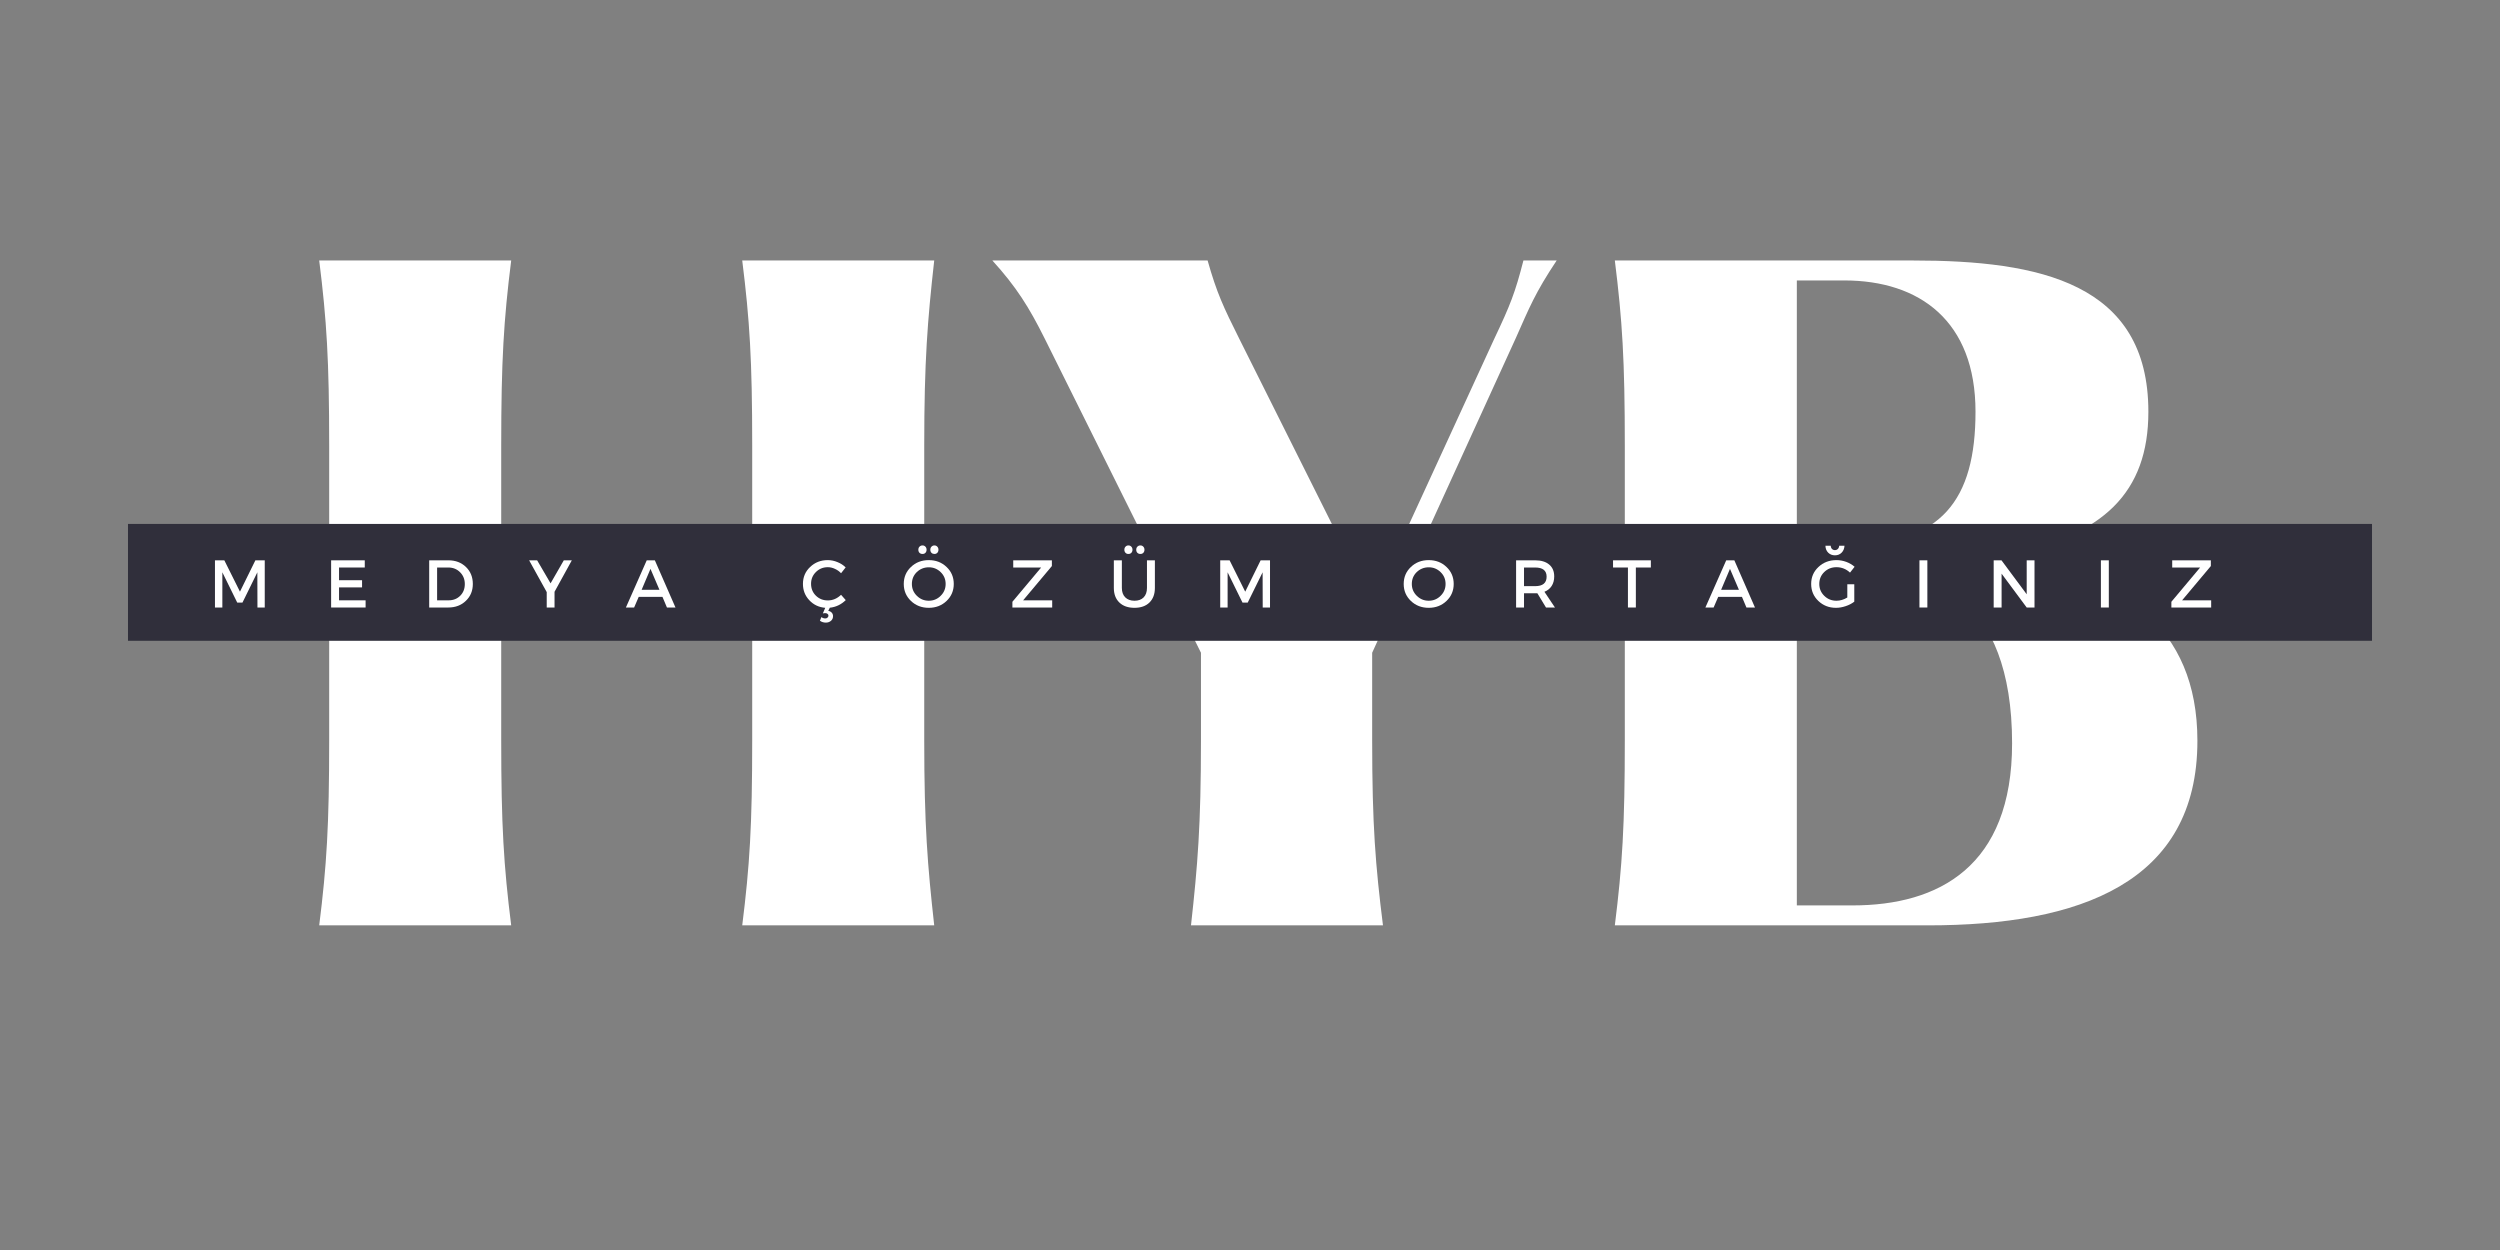 <svg xmlns="http://www.w3.org/2000/svg" xmlns:xlink="http://www.w3.org/1999/xlink" width="500" zoomAndPan="magnify" viewBox="0 0 375 187.5" height="250" preserveAspectRatio="xMidYMid meet" version="1.0"><rect x="0" y="0" width="375" height="187.5" fill="#808080" stroke="none"/><defs><g/><clipPath id="6cea1d9929"><path d="M 19.199 78.594 L 355.801 78.594 L 355.801 96.168 L 19.199 96.168 Z M 19.199 78.594 " clip-rule="nonzero"/></clipPath></defs><g fill="#ffffff" fill-opacity="1"><g transform="translate(39.155, 138.804)"><g><path d="M 99.48 -71.93 C 99.48 -84.77 99.98 -90.754 100.977 -99.73 L 72.18 -99.73 C 73.301 -90.754 73.676 -84.77 73.676 -71.93 L 73.676 -51.359 L 36.027 -51.359 L 36.027 -71.93 C 36.027 -84.77 36.402 -90.754 37.523 -99.73 L 8.727 -99.73 C 9.848 -90.754 10.223 -84.77 10.223 -71.93 L 10.223 -27.801 C 10.223 -14.961 9.848 -8.977 8.727 0 L 37.523 0 C 36.402 -8.977 36.027 -14.961 36.027 -27.801 L 36.027 -48.367 L 73.676 -48.367 L 73.676 -27.801 C 73.676 -14.961 73.301 -8.977 72.18 0 L 100.977 0 C 99.98 -8.977 99.48 -14.961 99.48 -27.801 Z M 99.48 -71.93 "/></g></g></g><g fill="#ffffff" fill-opacity="1"><g transform="translate(142.622, 138.804)"><g><path d="M 84.77 -88.137 C 86.766 -92.625 87.637 -94.867 90.879 -99.73 L 85.891 -99.73 C 84.645 -94.867 83.898 -93 81.531 -88.012 L 63.203 -48.121 L 43.258 -88.012 C 40.891 -92.75 39.891 -94.867 38.52 -99.73 L 6.234 -99.73 C 9.848 -95.742 11.719 -92.75 14.086 -88.012 L 37.523 -40.891 L 37.523 -27.801 C 37.523 -14.961 37.023 -8.977 36.027 0 L 64.824 0 C 63.703 -8.977 63.203 -14.961 63.203 -27.801 L 63.203 -40.891 Z M 84.77 -88.137 "/></g></g></g><g fill="#ffffff" fill-opacity="1"><g transform="translate(233.498, 138.804)"><g><path d="M 67.316 -55.598 C 82.027 -58.344 88.758 -64.949 88.758 -77.043 C 88.758 -96.363 72.43 -99.73 53.48 -99.73 L 8.727 -99.73 C 9.848 -90.754 10.223 -84.77 10.223 -71.93 L 10.223 -27.801 C 10.223 -14.961 9.848 -8.977 8.727 0 L 55.723 0 C 78.414 0 96.113 -6.359 96.113 -27.676 C 96.113 -44.879 84.645 -52.609 67.316 -55.598 Z M 36.027 -96.738 L 43.133 -96.738 C 54.477 -96.738 62.828 -90.629 62.828 -77.043 C 62.828 -63.828 57.719 -57.094 43.758 -57.094 L 36.027 -57.094 Z M 44.379 -2.992 L 36.027 -2.992 L 36.027 -54.105 L 45.004 -54.105 C 55.848 -54.105 68.316 -49.492 68.316 -27.301 C 68.316 -8.852 57.344 -2.992 44.379 -2.992 Z M 44.379 -2.992 "/></g></g></g><g clip-path="url(#6cea1d9929)"><path fill="#302f3b" d="M 19.199 78.594 L 355.801 78.594 L 355.801 96.125 L 19.199 96.125 Z M 19.199 78.594 " fill-opacity="1" fill-rule="nonzero"/></g><g fill="#ffffff" fill-opacity="1"><g transform="translate(31.306, 91.126)"><g><path d="M 8.406 0 L 7.312 0 L 7.297 -5.281 L 5.062 -0.734 L 4.281 -0.734 L 2.047 -5.281 L 2.047 0 L 0.938 0 L 0.938 -7.078 L 2.344 -7.078 L 4.688 -2.375 L 7 -7.078 L 8.406 -7.078 Z M 8.406 0 "/></g></g></g><g fill="#ffffff" fill-opacity="1"><g transform="translate(48.731, 91.126)"><g><path d="M 5.984 -6 L 2.125 -6 L 2.125 -4.094 L 5.578 -4.094 L 5.578 -3.016 L 2.125 -3.016 L 2.125 -1.078 L 6.109 -1.078 L 6.109 0 L 0.938 0 L 0.938 -7.078 L 5.984 -7.078 Z M 5.984 -6 "/></g></g></g><g fill="#ffffff" fill-opacity="1"><g transform="translate(63.441, 91.126)"><g><path d="M 0.938 -7.078 L 3.828 -7.078 C 4.891 -7.078 5.766 -6.742 6.453 -6.078 C 7.141 -5.41 7.484 -4.562 7.484 -3.531 C 7.484 -2.508 7.133 -1.664 6.438 -1 C 5.75 -0.332 4.867 0 3.797 0 L 0.938 0 Z M 2.125 -6 L 2.125 -1.078 L 3.859 -1.078 C 4.555 -1.078 5.133 -1.305 5.594 -1.766 C 6.051 -2.223 6.281 -2.805 6.281 -3.516 C 6.281 -4.234 6.039 -4.828 5.562 -5.297 C 5.094 -5.766 4.508 -6 3.812 -6 Z M 2.125 -6 "/></g></g></g><g fill="#ffffff" fill-opacity="1"><g transform="translate(79.352, 91.126)"><g><path d="M 3.828 -2.359 L 3.828 0 L 2.656 0 L 2.656 -2.312 L 0.016 -7.078 L 1.219 -7.078 L 3.234 -3.625 L 5.219 -7.078 L 6.422 -7.078 Z M 3.828 -2.359 "/></g></g></g><g fill="#ffffff" fill-opacity="1"><g transform="translate(93.869, 91.126)"><g><path d="M 5.5 -1.594 L 1.938 -1.594 L 1.25 0 L 0.016 0 L 3.141 -7.078 L 4.359 -7.078 L 7.453 0 L 6.172 0 Z M 5.047 -2.656 L 3.703 -5.797 L 2.375 -2.656 Z M 5.047 -2.656 "/></g></g></g><g fill="#ffffff" fill-opacity="1"><g transform="translate(109.407, 91.126)"><g/></g></g><g fill="#ffffff" fill-opacity="1"><g transform="translate(120.097, 91.126)"><g><path d="M 4.375 0.031 L 4.141 0.5 C 4.359 0.539 4.531 0.629 4.656 0.766 C 4.789 0.91 4.859 1.086 4.859 1.297 C 4.859 1.586 4.754 1.82 4.547 2 C 4.336 2.176 4.082 2.266 3.781 2.266 C 3.445 2.266 3.148 2.172 2.891 1.984 L 3.109 1.438 C 3.285 1.57 3.484 1.641 3.703 1.641 C 3.836 1.641 3.945 1.598 4.031 1.516 C 4.125 1.43 4.172 1.332 4.172 1.219 C 4.172 1.113 4.125 1.023 4.031 0.953 C 3.945 0.879 3.832 0.844 3.688 0.844 C 3.57 0.844 3.453 0.859 3.328 0.891 L 3.688 0.047 C 2.727 -0.035 1.93 -0.414 1.297 -1.094 C 0.66 -1.77 0.344 -2.586 0.344 -3.547 C 0.344 -4.555 0.703 -5.398 1.422 -6.078 C 2.141 -6.766 3.02 -7.109 4.062 -7.109 C 4.562 -7.109 5.047 -7.008 5.516 -6.812 C 5.992 -6.625 6.406 -6.359 6.75 -6.016 L 6.062 -5.141 C 5.801 -5.422 5.492 -5.641 5.141 -5.797 C 4.797 -5.961 4.441 -6.047 4.078 -6.047 C 3.367 -6.047 2.77 -5.801 2.281 -5.312 C 1.801 -4.832 1.562 -4.25 1.562 -3.562 C 1.562 -2.852 1.801 -2.258 2.281 -1.781 C 2.77 -1.301 3.367 -1.062 4.078 -1.062 C 4.816 -1.062 5.477 -1.344 6.062 -1.906 L 6.766 -1.109 C 6.078 -0.441 5.281 -0.062 4.375 0.031 Z M 4.375 0.031 "/></g></g></g><g fill="#ffffff" fill-opacity="1"><g transform="translate(135.221, 91.126)"><g><path d="M 2.703 -9.125 C 2.828 -9.25 2.977 -9.312 3.156 -9.312 C 3.332 -9.312 3.477 -9.25 3.594 -9.125 C 3.707 -9.008 3.766 -8.852 3.766 -8.656 C 3.766 -8.477 3.707 -8.328 3.594 -8.203 C 3.477 -8.086 3.332 -8.031 3.156 -8.031 C 2.977 -8.031 2.828 -8.086 2.703 -8.203 C 2.586 -8.328 2.531 -8.477 2.531 -8.656 C 2.531 -8.852 2.586 -9.008 2.703 -9.125 Z M 4.5 -9.125 C 4.625 -9.25 4.77 -9.312 4.938 -9.312 C 5.113 -9.312 5.258 -9.25 5.375 -9.125 C 5.488 -9.008 5.547 -8.852 5.547 -8.656 C 5.547 -8.477 5.488 -8.328 5.375 -8.203 C 5.258 -8.086 5.113 -8.031 4.938 -8.031 C 4.77 -8.031 4.625 -8.086 4.5 -8.203 C 4.383 -8.328 4.328 -8.477 4.328 -8.656 C 4.328 -8.852 4.383 -9.008 4.5 -9.125 Z M 1.422 -6.078 C 2.141 -6.766 3.031 -7.109 4.094 -7.109 C 5.156 -7.109 6.047 -6.766 6.766 -6.078 C 7.484 -5.398 7.844 -4.551 7.844 -3.531 C 7.844 -2.52 7.484 -1.672 6.766 -0.984 C 6.047 -0.297 5.156 0.047 4.094 0.047 C 3.031 0.047 2.141 -0.297 1.422 -0.984 C 0.703 -1.672 0.344 -2.52 0.344 -3.531 C 0.344 -4.551 0.703 -5.398 1.422 -6.078 Z M 4.109 -6.031 C 3.398 -6.031 2.797 -5.789 2.297 -5.312 C 1.805 -4.832 1.562 -4.238 1.562 -3.531 C 1.562 -2.832 1.812 -2.238 2.312 -1.75 C 2.812 -1.258 3.406 -1.016 4.094 -1.016 C 4.789 -1.016 5.383 -1.258 5.875 -1.75 C 6.375 -2.238 6.625 -2.832 6.625 -3.531 C 6.625 -4.238 6.375 -4.832 5.875 -5.312 C 5.383 -5.789 4.797 -6.031 4.109 -6.031 Z M 4.109 -6.031 "/></g></g></g><g fill="#ffffff" fill-opacity="1"><g transform="translate(151.485, 91.126)"><g><path d="M 6.297 -6.219 L 1.984 -1.078 L 6.344 -1.078 L 6.344 0 L 0.375 0 L 0.375 -0.859 L 4.688 -6 L 0.5 -6 L 0.5 -7.078 L 6.297 -7.078 Z M 6.297 -6.219 "/></g></g></g><g fill="#ffffff" fill-opacity="1"><g transform="translate(166.295, 91.126)"><g><path d="M 2.531 -9.125 C 2.645 -9.25 2.789 -9.312 2.969 -9.312 C 3.145 -9.312 3.289 -9.25 3.406 -9.125 C 3.52 -9.008 3.578 -8.852 3.578 -8.656 C 3.578 -8.477 3.52 -8.328 3.406 -8.203 C 3.289 -8.086 3.145 -8.031 2.969 -8.031 C 2.789 -8.031 2.645 -8.086 2.531 -8.203 C 2.414 -8.328 2.359 -8.477 2.359 -8.656 C 2.359 -8.852 2.414 -9.008 2.531 -9.125 Z M 4.312 -9.125 C 4.438 -9.25 4.586 -9.312 4.766 -9.312 C 4.941 -9.312 5.086 -9.25 5.203 -9.125 C 5.316 -9.008 5.375 -8.852 5.375 -8.656 C 5.375 -8.477 5.316 -8.328 5.203 -8.203 C 5.086 -8.086 4.941 -8.031 4.766 -8.031 C 4.586 -8.031 4.438 -8.086 4.312 -8.203 C 4.195 -8.328 4.141 -8.477 4.141 -8.656 C 4.141 -8.852 4.195 -9.008 4.312 -9.125 Z M 6.938 -7.078 L 6.938 -2.938 C 6.938 -2.008 6.664 -1.281 6.125 -0.75 C 5.582 -0.219 4.832 0.047 3.875 0.047 C 2.914 0.047 2.16 -0.219 1.609 -0.75 C 1.055 -1.281 0.781 -2.008 0.781 -2.938 L 0.781 -7.078 L 1.984 -7.078 L 1.984 -2.938 C 1.984 -2.344 2.148 -1.875 2.484 -1.531 C 2.828 -1.188 3.289 -1.016 3.875 -1.016 C 4.457 -1.016 4.914 -1.18 5.25 -1.516 C 5.582 -1.859 5.75 -2.332 5.75 -2.938 L 5.75 -7.078 Z M 6.938 -7.078 "/></g></g></g><g fill="#ffffff" fill-opacity="1"><g transform="translate(182.095, 91.126)"><g><path d="M 8.406 0 L 7.312 0 L 7.297 -5.281 L 5.062 -0.734 L 4.281 -0.734 L 2.047 -5.281 L 2.047 0 L 0.938 0 L 0.938 -7.078 L 2.344 -7.078 L 4.688 -2.375 L 7 -7.078 L 8.406 -7.078 Z M 8.406 0 "/></g></g></g><g fill="#ffffff" fill-opacity="1"><g transform="translate(199.521, 91.126)"><g/></g></g><g fill="#ffffff" fill-opacity="1"><g transform="translate(210.211, 91.126)"><g><path d="M 1.422 -6.078 C 2.141 -6.766 3.031 -7.109 4.094 -7.109 C 5.156 -7.109 6.047 -6.766 6.766 -6.078 C 7.484 -5.398 7.844 -4.551 7.844 -3.531 C 7.844 -2.52 7.484 -1.672 6.766 -0.984 C 6.047 -0.297 5.156 0.047 4.094 0.047 C 3.031 0.047 2.141 -0.297 1.422 -0.984 C 0.703 -1.672 0.344 -2.52 0.344 -3.531 C 0.344 -4.551 0.703 -5.398 1.422 -6.078 Z M 4.109 -6.031 C 3.398 -6.031 2.797 -5.789 2.297 -5.312 C 1.805 -4.832 1.562 -4.238 1.562 -3.531 C 1.562 -2.832 1.812 -2.238 2.312 -1.75 C 2.812 -1.258 3.406 -1.016 4.094 -1.016 C 4.789 -1.016 5.383 -1.258 5.875 -1.75 C 6.375 -2.238 6.625 -2.832 6.625 -3.531 C 6.625 -4.238 6.375 -4.832 5.875 -5.312 C 5.383 -5.789 4.797 -6.031 4.109 -6.031 Z M 4.109 -6.031 "/></g></g></g><g fill="#ffffff" fill-opacity="1"><g transform="translate(226.476, 91.126)"><g><path d="M 5.422 0 L 4.125 -2.141 C 4.062 -2.141 3.953 -2.141 3.797 -2.141 L 2.125 -2.141 L 2.125 0 L 0.938 0 L 0.938 -7.078 L 3.797 -7.078 C 4.703 -7.078 5.406 -6.863 5.906 -6.438 C 6.406 -6.02 6.656 -5.426 6.656 -4.656 C 6.656 -4.094 6.523 -3.613 6.266 -3.219 C 6.016 -2.832 5.656 -2.547 5.188 -2.359 L 6.766 0 Z M 2.125 -3.203 L 3.797 -3.203 C 4.941 -3.203 5.516 -3.676 5.516 -4.625 C 5.516 -5.539 4.941 -6 3.797 -6 L 2.125 -6 Z M 2.125 -3.203 "/></g></g></g><g fill="#ffffff" fill-opacity="1"><g transform="translate(241.862, 91.126)"><g><path d="M 5.766 -6 L 3.516 -6 L 3.516 0 L 2.328 0 L 2.328 -6 L 0.094 -6 L 0.094 -7.078 L 5.766 -7.078 Z M 5.766 -6 "/></g></g></g><g fill="#ffffff" fill-opacity="1"><g transform="translate(255.793, 91.126)"><g><path d="M 5.5 -1.594 L 1.938 -1.594 L 1.25 0 L 0.016 0 L 3.141 -7.078 L 4.359 -7.078 L 7.453 0 L 6.172 0 Z M 5.047 -2.656 L 3.703 -5.797 L 2.375 -2.656 Z M 5.047 -2.656 "/></g></g></g><g fill="#ffffff" fill-opacity="1"><g transform="translate(271.331, 91.126)"><g><path d="M 4.906 -8.219 C 4.645 -7.957 4.312 -7.828 3.906 -7.828 C 3.508 -7.828 3.176 -7.957 2.906 -8.219 C 2.633 -8.488 2.492 -8.836 2.484 -9.266 L 3.281 -9.266 C 3.289 -9.066 3.352 -8.906 3.469 -8.781 C 3.594 -8.664 3.738 -8.609 3.906 -8.609 C 4.082 -8.609 4.227 -8.664 4.344 -8.781 C 4.469 -8.906 4.535 -9.066 4.547 -9.266 L 5.344 -9.266 C 5.32 -8.836 5.176 -8.488 4.906 -8.219 Z M 5.766 -3.484 L 6.812 -3.484 L 6.812 -0.875 C 6.445 -0.594 6.016 -0.367 5.516 -0.203 C 5.023 -0.035 4.539 0.047 4.062 0.047 C 3.02 0.047 2.141 -0.297 1.422 -0.984 C 0.703 -1.672 0.344 -2.52 0.344 -3.531 C 0.344 -4.551 0.707 -5.398 1.438 -6.078 C 2.164 -6.766 3.066 -7.109 4.141 -7.109 C 4.641 -7.109 5.129 -7.02 5.609 -6.844 C 6.086 -6.664 6.504 -6.422 6.859 -6.109 L 6.172 -5.234 C 5.598 -5.773 4.922 -6.047 4.141 -6.047 C 3.41 -6.047 2.797 -5.801 2.297 -5.312 C 1.805 -4.832 1.562 -4.238 1.562 -3.531 C 1.562 -2.832 1.812 -2.238 2.312 -1.75 C 2.812 -1.258 3.422 -1.016 4.141 -1.016 C 4.691 -1.016 5.234 -1.176 5.766 -1.5 Z M 5.766 -3.484 "/></g></g></g><g fill="#ffffff" fill-opacity="1"><g transform="translate(286.979, 91.126)"><g><path d="M 2.125 0 L 0.938 0 L 0.938 -7.078 L 2.125 -7.078 Z M 2.125 0 "/></g></g></g><g fill="#ffffff" fill-opacity="1"><g transform="translate(298.114, 91.126)"><g><path d="M 7.062 0 L 5.891 0 L 2.125 -5.078 L 2.125 0 L 0.938 0 L 0.938 -7.078 L 2.109 -7.078 L 5.891 -1.984 L 5.891 -7.078 L 7.062 -7.078 Z M 7.062 0 "/></g></g></g><g fill="#ffffff" fill-opacity="1"><g transform="translate(314.197, 91.126)"><g><path d="M 2.125 0 L 0.938 0 L 0.938 -7.078 L 2.125 -7.078 Z M 2.125 0 "/></g></g></g><g fill="#ffffff" fill-opacity="1"><g transform="translate(325.331, 91.126)"><g><path d="M 6.297 -6.219 L 1.984 -1.078 L 6.344 -1.078 L 6.344 0 L 0.375 0 L 0.375 -0.859 L 4.688 -6 L 0.5 -6 L 0.5 -7.078 L 6.297 -7.078 Z M 6.297 -6.219 "/></g></g></g></svg>